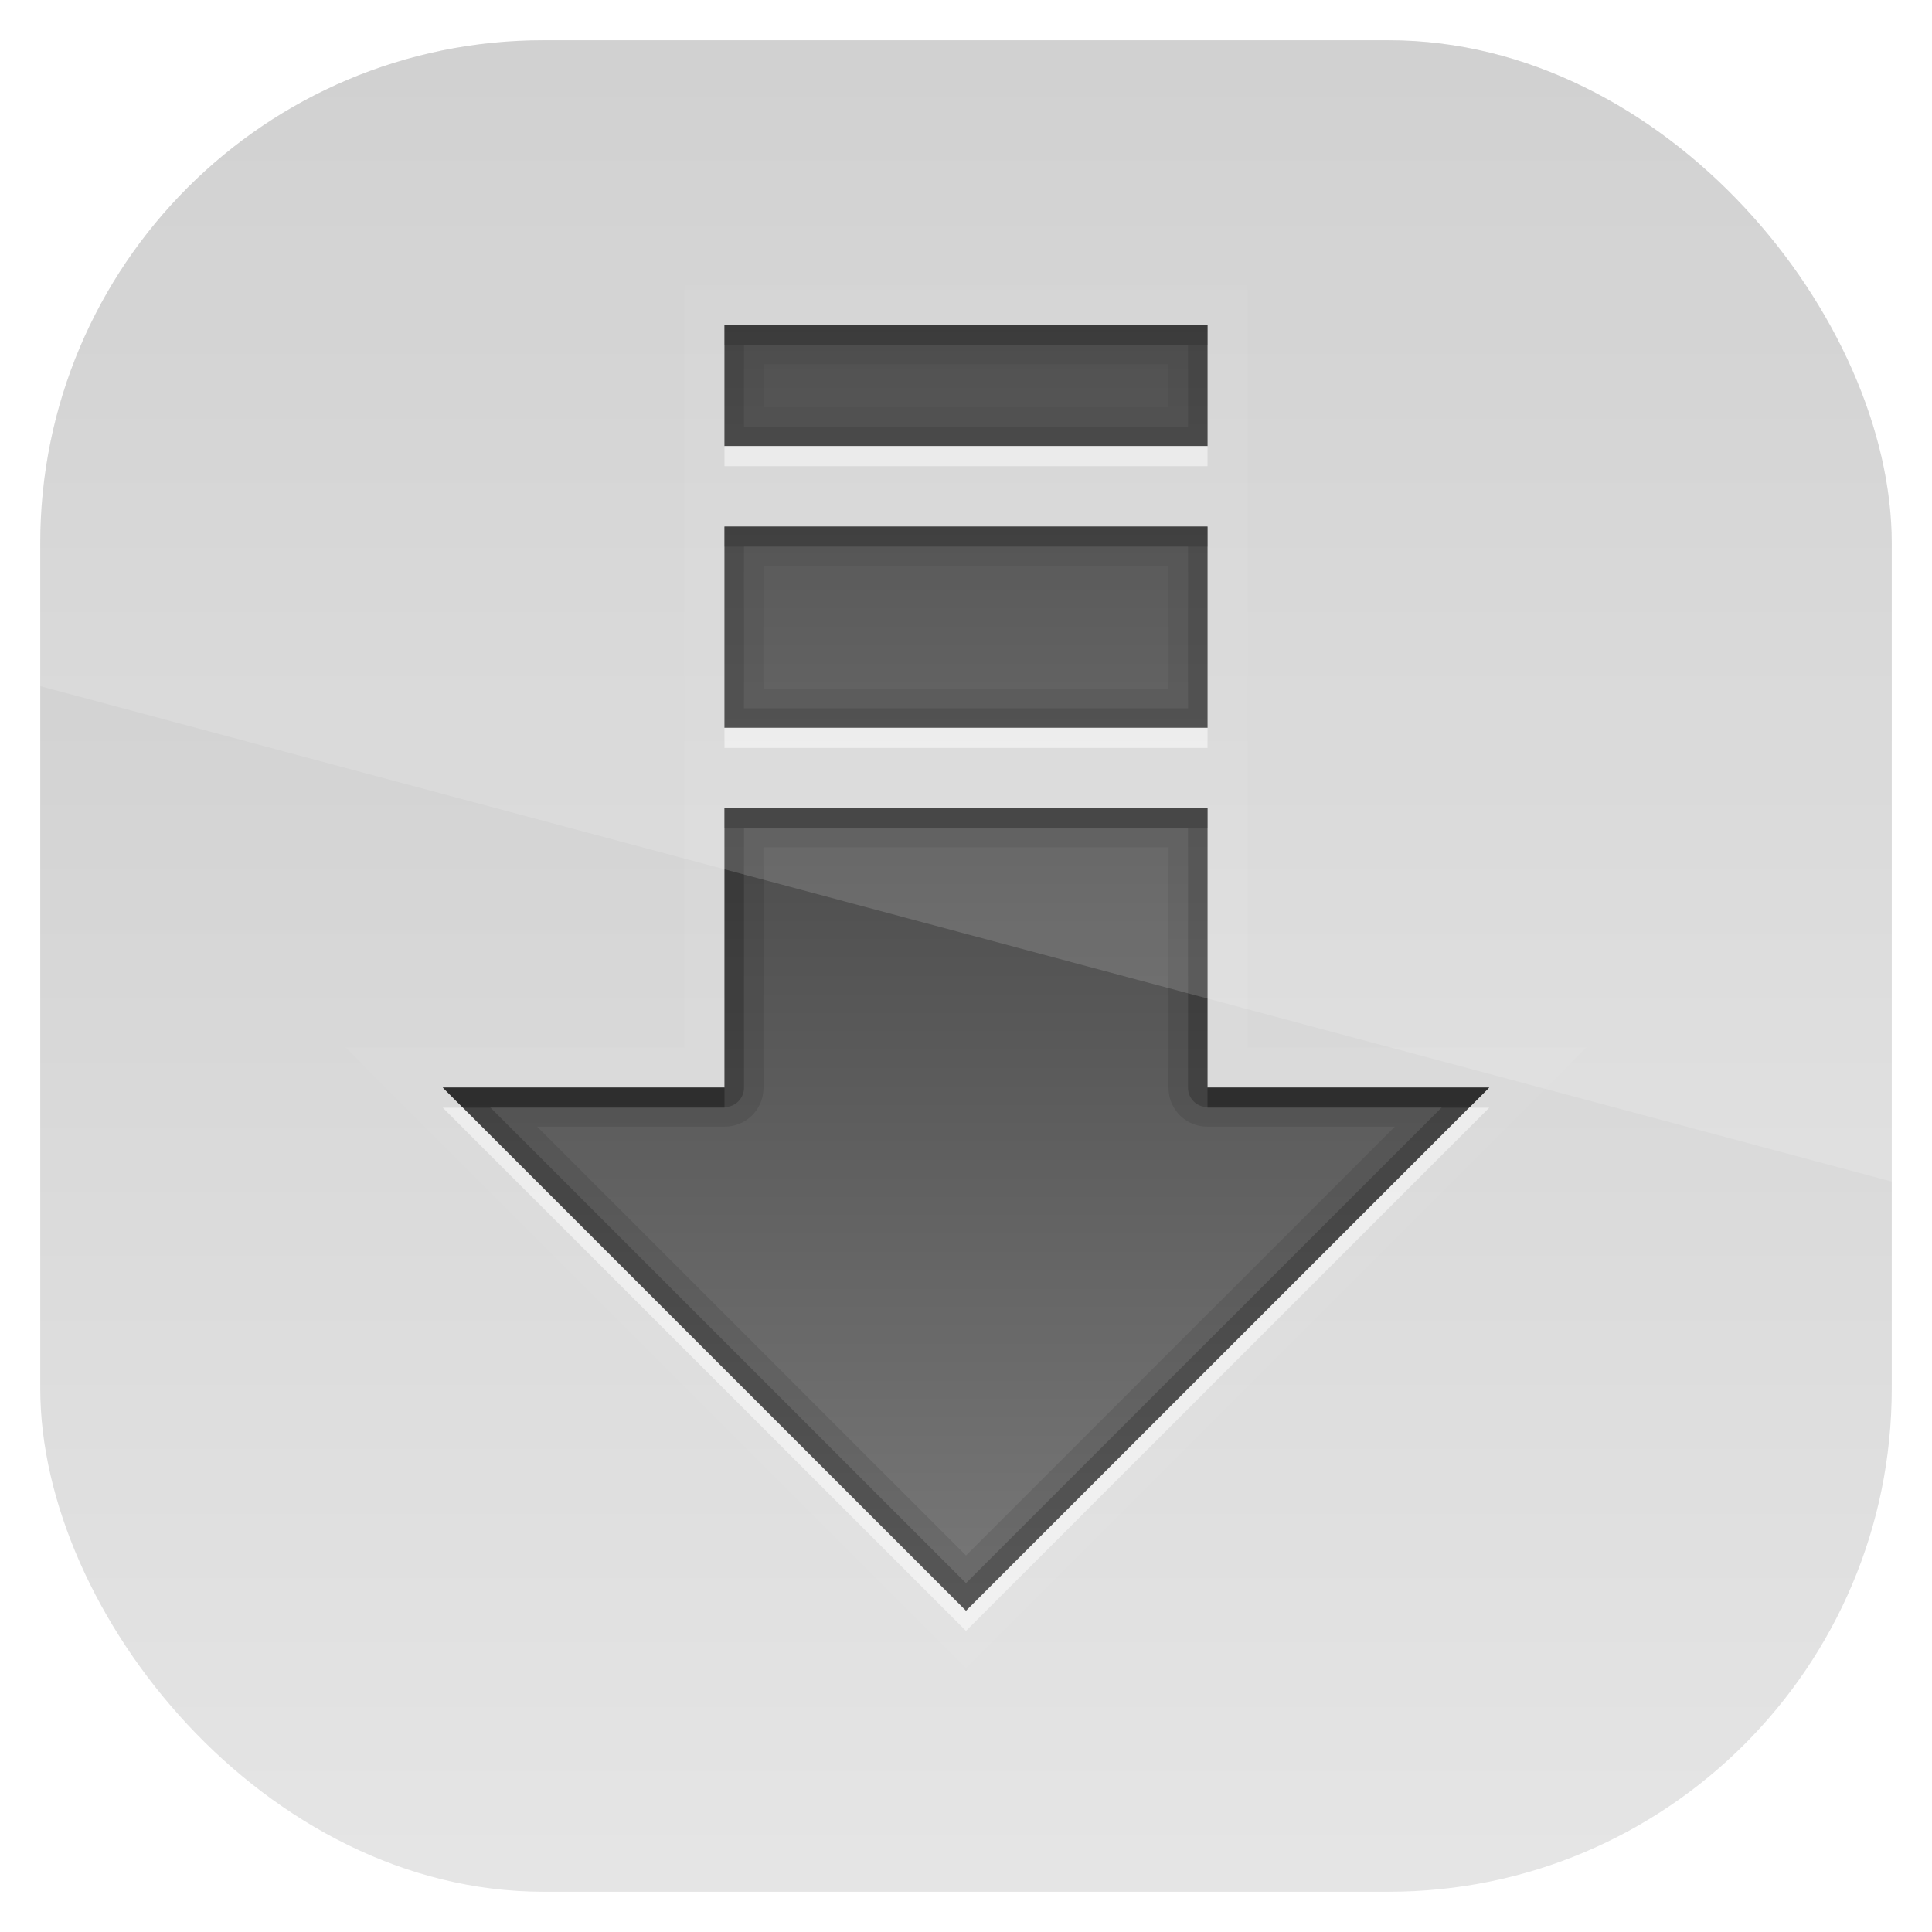 <?xml version="1.0" encoding="UTF-8" standalone="no"?>
<!-- Created with Inkscape (http://www.inkscape.org/) -->
<svg id="svg11037" xmlns:rdf="http://www.w3.org/1999/02/22-rdf-syntax-ns#" xmlns="http://www.w3.org/2000/svg" height="96" width="96" version="1.1" xmlns:cc="http://creativecommons.org/ns#" xmlns:xlink="http://www.w3.org/1999/xlink" xmlns:dc="http://purl.org/dc/elements/1.1/">
 <defs id="defs11039">
  <linearGradient id="linearGradient11642" x1="48" gradientUnits="userSpaceOnUse" x2="48" gradientTransform="matrix(1.15 0 0 1.15 -7.2 -150.65)" y1="962.62" y2="1046.1">
   <stop id="stop3189-4" style="stop-color:#c8c8c8" offset="0"/>
   <stop id="stop3191-0" style="stop-color:#e6e6e6" offset="1"/>
  </linearGradient>
  <clipPath id="clipPath3009" clipPathUnits="userSpaceOnUse">
   <path id="path3011" style="opacity:.15;fill:#fff" d="m-2 956.36h-96v33.562l96 25.687v-59.25z"/>
  </clipPath>
  <filter id="filter3983" color-interpolation-filters="sRGB">
   <feGaussianBlur id="feGaussianBlur3985" stdDeviation="0.869"/>
  </filter>
  <linearGradient id="linearGradient2956" x1="26.019" gradientUnits="userSpaceOnUse" y1="6.901" gradientTransform="matrix(3.699 0 0 4.349 -48.24 -88.009)" x2="26.019" y2="21.617">
   <stop id="stop5522" style="stop-color:#323232" offset="0"/>
   <stop id="stop5524" style="stop-color:#787878" offset="1"/>
  </linearGradient>
 </defs>
 <g id="layer1" transform="translate(0 -956.36)">
  <rect id="rect3867" style="fill:url(#linearGradient11642)" rx="25" ry="25" height="92" width="92" y="958.36" x="2"/>
  <g id="layer1-1" transform="translate(-4.0054e-8 1030.4)">
   <path id="path3981" style="opacity:.2;filter:url(#filter3983);stroke:#fff;stroke-width:4;fill:none" d="m36-57.875v6h24v-6zm0 10v10h24v-10zm0 14v13.875h-14l26 26 26-26h-14v-13.875z"/>
   <path id="Symbol" style="fill:url(#linearGradient2956)" d="m36-57.875v6h24v-6zm0 10v10h24v-10zm0 14v13.875h-14l26 26 26-26h-14v-13.875z"/>
   <path id="path3953" d="m36 16.125v6h24v-6h-24zm1.938 1.938h20.125v2.125h-20.125v-2.125zm-1.938 8.063v10h24v-10h-24zm1.938 1.938h20.125v6.125h-20.125v-6.125zm-1.938 12.063v13.875h-14l26 26 26-26h-14v-13.875h-24zm1.938 1.938h20.125v11.938a1.925 1.925 0 0 0 1.937 1.938h9.312l-21.312 21.312-21.312-21.312h9.312a1.925 1.925 0 0 0 1.938 -1.938v-11.938z" style="opacity:.1" transform="translate(0,-74)"/>
   <path id="path3181" d="m36 16.125v6h24v-6h-24zm0.969 0.969h22.062v4.062h-22.062v-4.062zm-0.969 9.031v10h24v-10h-24zm0.969 0.969h22.062v8.062h-22.062v-8.062zm-0.969 13.031v13.875h-14l26 26 26-26h-14v-13.875h-24zm0.969 0.969h22.062v12.906a0.962 0.962 0 0 0 0.969 0.969h11.656l-23.656 23.656-23.656-23.656h11.656a0.962 0.962 0 0 0 0.969 -0.969v-12.906z" style="opacity:.2" transform="translate(0,-74)"/>
   <path id="path3963" d="m36 16.125v1h24v-1h-24zm0 10v1h24v-1h-24zm0 14v1h24v-1h-24zm-14 13.875l1 1h13v-1h-14zm38 0v1h13l1-1h-14z" style="opacity:.3" transform="translate(0,-74)"/>
   <path id="path3972" d="m36 22.125v1h24v-1h-24zm0 14v1h24v-1h-24zm-14 18.875 26 26 26-26h-1l-25 25-25-25h-1z" style="opacity:.5;fill:#fff" transform="translate(0,-74)"/>
  </g>
  <rect id="rect3003" style="opacity:.15;fill:#fff" clip-path="url(#clipPath3009)" rx="25" ry="25" transform="translate(98)" width="92" y="958.36" x="-96" height="92"/>
 </g>
</svg>
